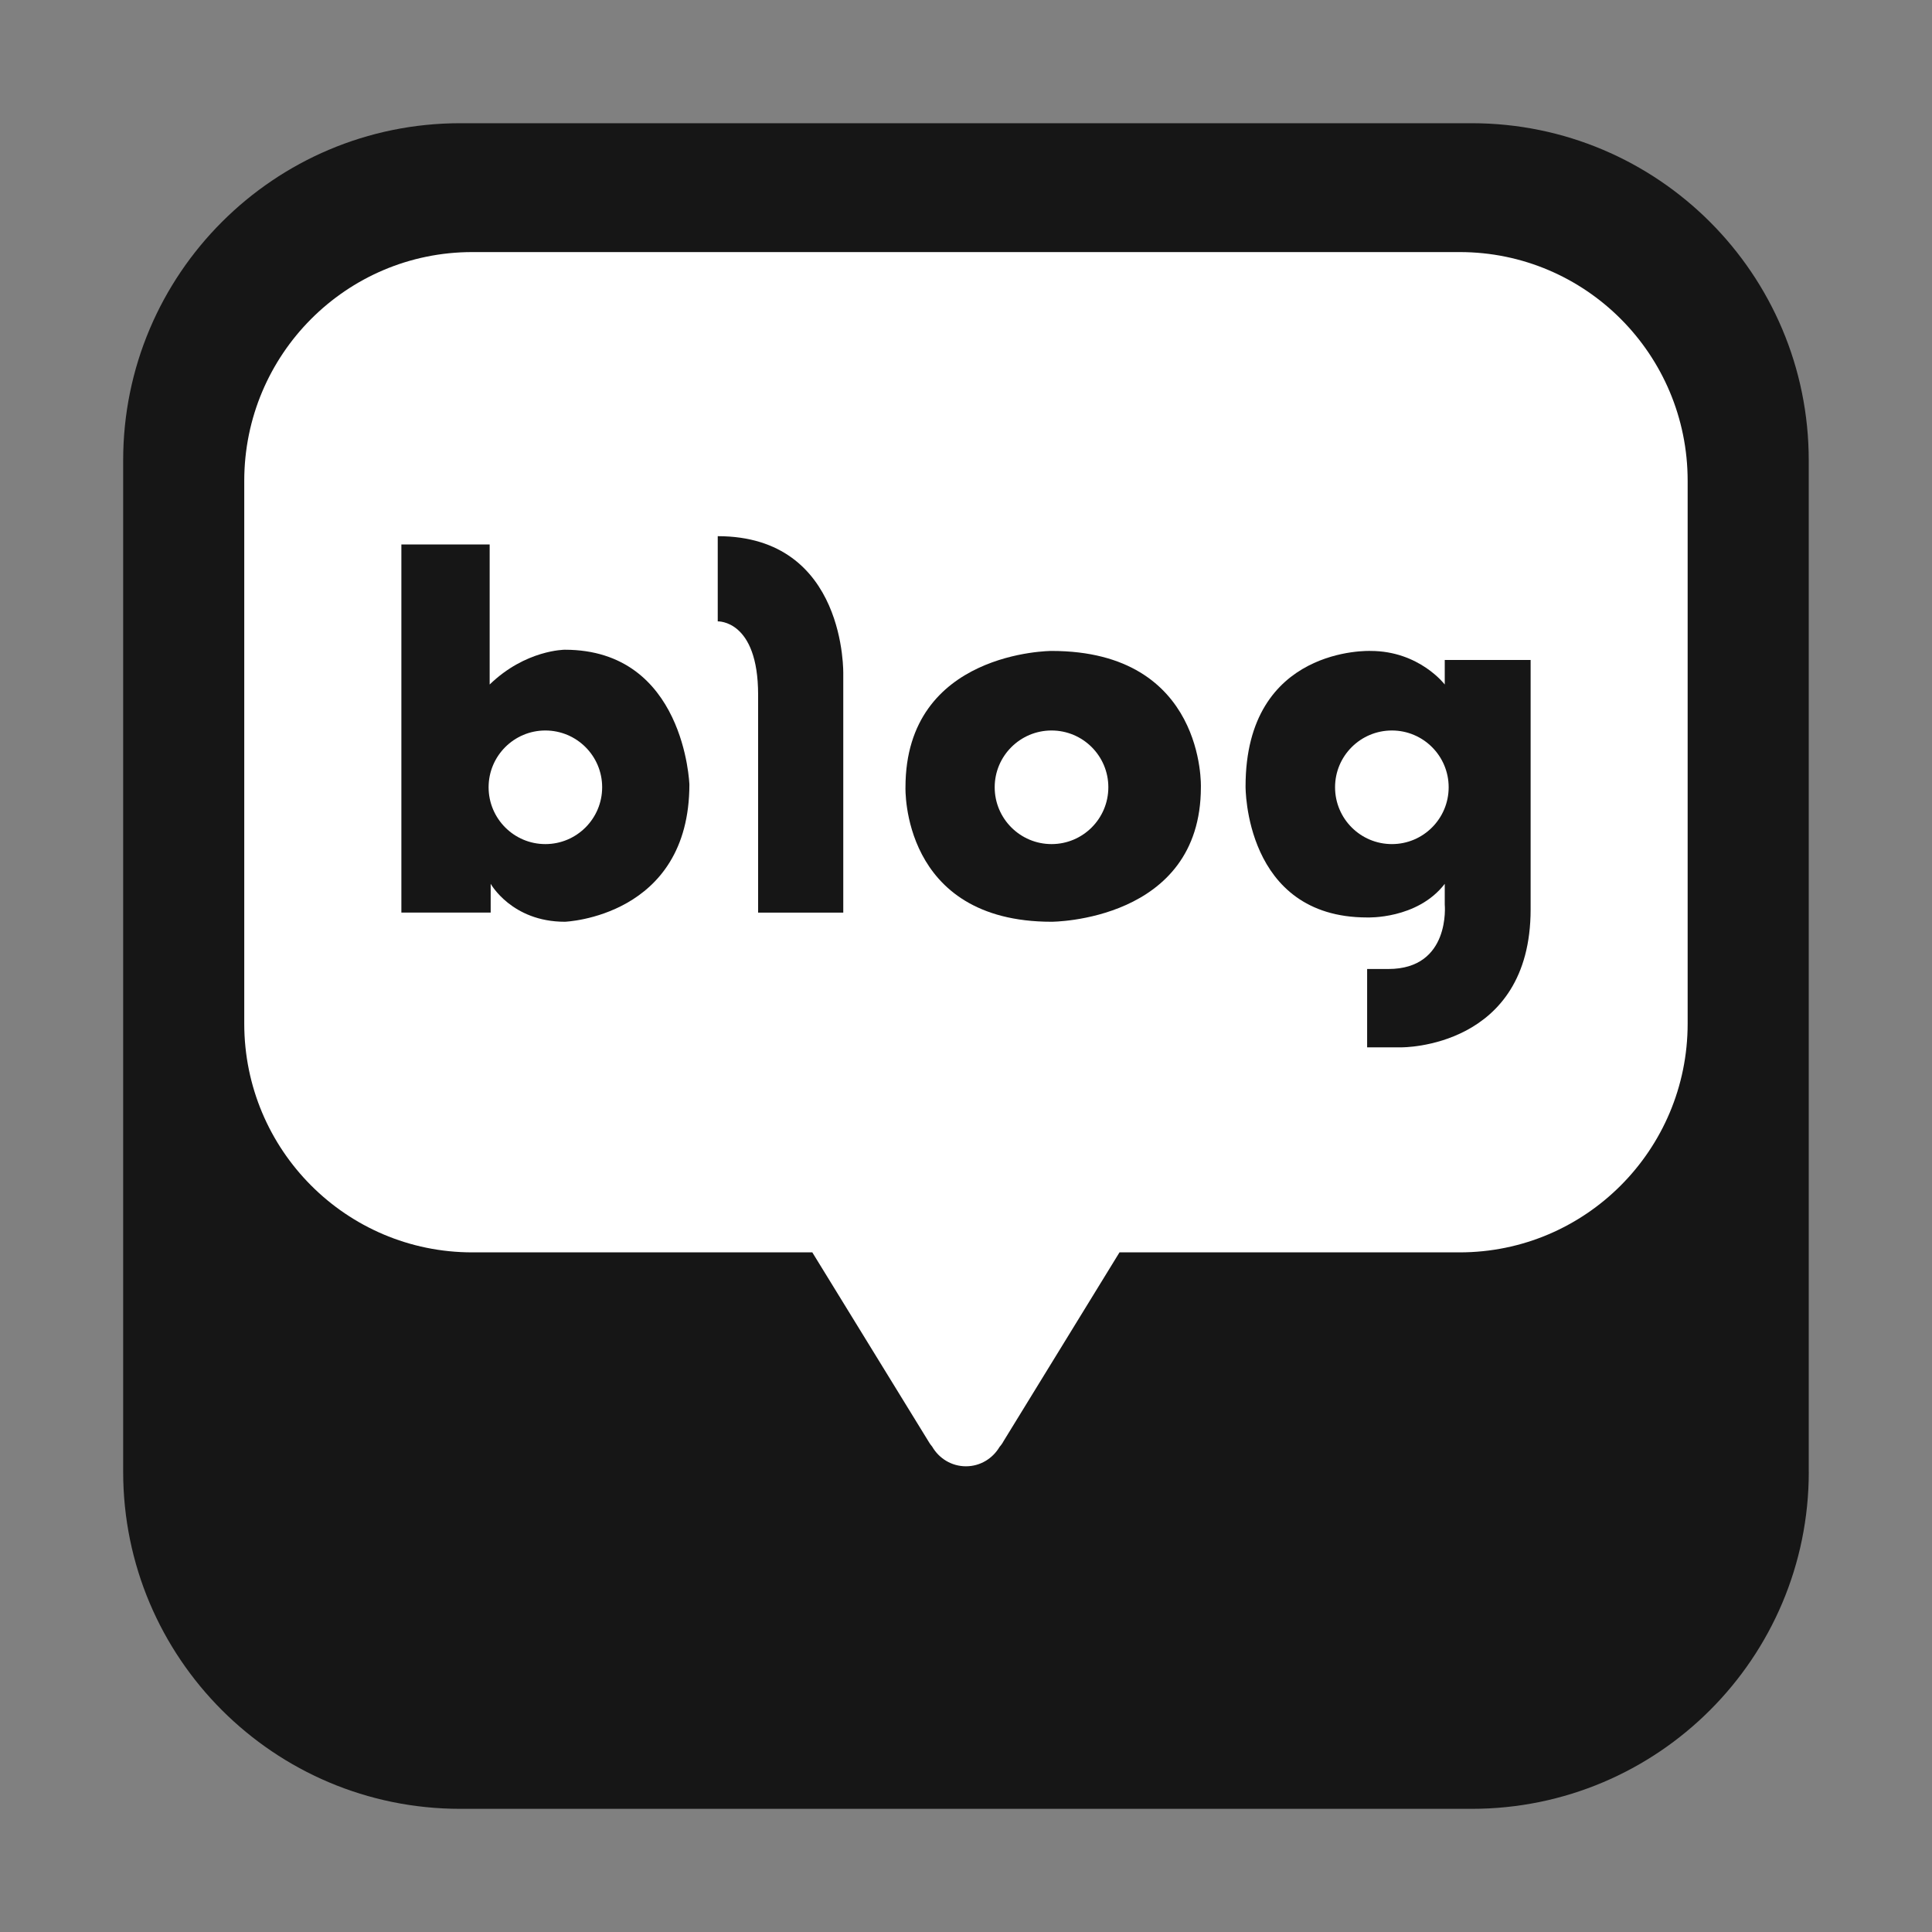 <?xml version="1.0" encoding="utf-8"?>
<!-- Generator: Adobe Illustrator 16.0.0, SVG Export Plug-In . SVG Version: 6.00 Build 0)  -->
<!DOCTYPE svg PUBLIC "-//W3C//DTD SVG 1.1//EN" "http://www.w3.org/Graphics/SVG/1.1/DTD/svg11.dtd">
<svg version="1.1" id="Layer_1" xmlns="http://www.w3.org/2000/svg" xmlns:xlink="http://www.w3.org/1999/xlink" x="0px" y="0px"
	 width="40px" height="40px" viewBox="0 0 40 40" enable-background="new 0 0 40 40" xml:space="preserve">
<rect x="0" y="0" width="40" height="40" fill="#808080" stroke="none"/>
<g>
	<path fill="#161616" d="M37.449,30.471c0,3.855-3.124,6.979-6.98,6.979H9.529c-3.854,0-6.979-3.123-6.979-6.979V9.531
		c0-3.855,3.125-6.98,6.979-6.98h20.939c3.856,0,6.98,3.125,6.98,6.98V30.471z"/>
	<path fill="#FFFFFF" d="M30.222,5.219H9.778c-2.608,0-4.721,2.121-4.721,4.736v11.238c0,2.616,2.112,4.736,4.721,4.736h7.04
		l2.405,3.913c0,0,0.025,0.047,0.078,0.111c0.14,0.241,0.399,0.405,0.698,0.405c0.298,0,0.554-0.163,0.695-0.4
		c0.061-0.071,0.081-0.116,0.081-0.116l2.403-3.913h7.042c2.606,0,4.721-2.12,4.721-4.736V9.955
		C34.942,7.34,32.828,5.219,30.222,5.219z"/>
	<g>
		<g>
			<path fill="#161616" d="M11.693,13.452c0,0-0.813,0-1.555,0.72v-2.9H8.31v7.622h1.849v-0.596c0,0,0.436,0.786,1.535,0.786
				c0,0,2.579-0.095,2.579-2.844C14.272,16.24,14.179,13.452,11.693,13.452z M11.291,17.476c-0.648,0-1.175-0.526-1.175-1.177
				c0-0.648,0.526-1.175,1.175-1.175c0.649,0,1.176,0.526,1.176,1.175C12.467,16.949,11.94,17.476,11.291,17.476z"/>
			<path fill="#161616" d="M14.86,11.101v1.764c0,0,0.836-0.038,0.836,1.518v4.512h1.763v-4.93
				C17.459,13.964,17.535,11.101,14.86,11.101z"/>
			<path fill="#161616" d="M21.771,13.477c0,0-3.024,0-3.024,2.822c0,0-0.098,2.785,3.024,2.785c0,0,3.092-0.003,3.092-2.785
				C24.863,16.299,24.964,13.477,21.771,13.477z M21.771,17.476c-0.648,0-1.177-0.526-1.177-1.177c0-0.648,0.528-1.175,1.177-1.175
				c0.649,0,1.176,0.526,1.176,1.175C22.947,16.949,22.421,17.476,21.771,17.476z"/>
			<path fill="#161616" d="M29.912,13.662v0.51c0,0-0.527-0.695-1.536-0.695c0,0-2.588-0.108-2.588,2.803
				c0,0-0.029,2.715,2.517,2.715c0,0,1.038,0.043,1.607-0.696v0.427c0,0,0.128,1.336-1.167,1.336h-0.44v1.622h0.712
				c0,0,2.673,0.027,2.673-2.858v-5.162H29.912z M28.818,17.476c-0.65,0-1.177-0.526-1.177-1.177c0-0.648,0.526-1.175,1.177-1.175
				c0.648,0,1.175,0.526,1.175,1.175C29.993,16.949,29.467,17.476,28.818,17.476z"/>
		</g>
	</g>
</g>
</svg>
